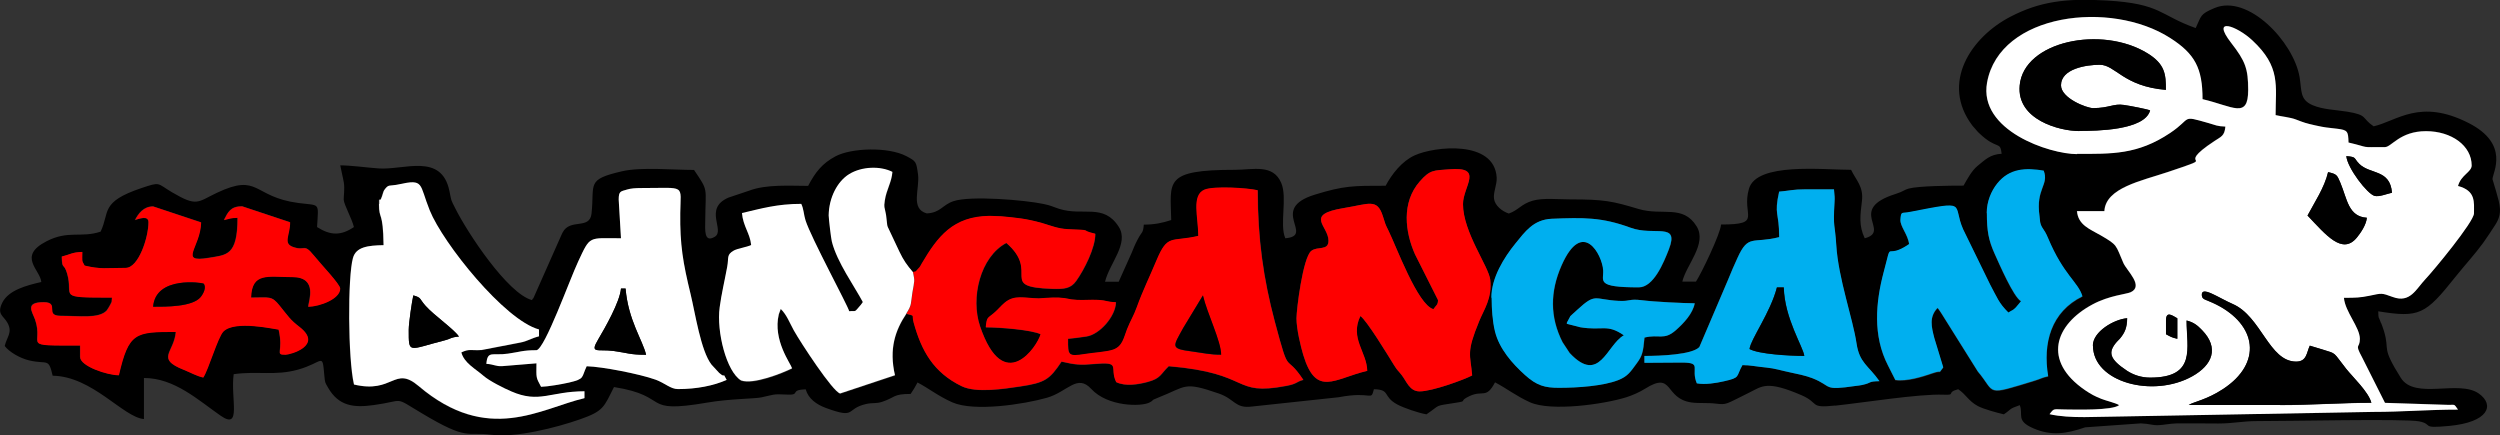 <?xml version="1.0" encoding="UTF-8"?>
<!DOCTYPE svg PUBLIC "-//W3C//DTD SVG 1.1//EN" "http://www.w3.org/Graphics/SVG/1.1/DTD/svg11.dtd">
<!-- Creator: CorelDRAW -->
<svg xmlns="http://www.w3.org/2000/svg" xml:space="preserve" width="30.231mm" height="5.26mm" version="1.1" style="shape-rendering:geometricPrecision; text-rendering:geometricPrecision; image-rendering:optimizeQuality; fill-rule:evenodd; clip-rule:evenodd"
viewBox="0 0 196.1 34.12"
 xmlns:xlink="http://www.w3.org/1999/xlink"
 xmlns:xodm="http://www.corel.com/coreldraw/odm/2003">
 <rect x="0" y="0" width="196.1" height="34.12" fill="#333333" stroke="none"/>
 <defs>
  <style type="text/css">
   <![CDATA[
    .fil3 {fill:#00AFEF}
    .fil0 {fill:black}
    .fil2 {fill:#FE0000}
    .fil1 {fill:white}
   ]]>
  </style>
 </defs>
 <g id="Camada_x0020_1">
  <g id="Figs_Frase_059">
   <path class="fil0" d="M117 23.35c0,-1.56 0.98,-3.14 1.9,-4.27 0.72,-0.88 1.39,-1.86 2.84,-1.92 2.46,-0.1 3.91,-0.13 6.17,0.7 1.87,0.69 3.85,-0.49 3.01,1.7 -0.41,1.05 -1.2,2.98 -2.36,2.98 -3.39,0 -2.74,-0.48 -2.79,-1.33 -0.07,-1.22 -1.62,-4.13 -3.27,-0.38 -0.9,2.05 -0.92,4.04 0.08,6.01l0.56 0.85c2.35,2.5 2.9,-0.64 4.25,-1.39 -1.34,-0.92 -1.67,-0.33 -3.42,-0.63l-1.05 -0.27c-0,-0.04 0.01,-0.09 0.01,-0.11l0.27 -0.5c0.07,-0.08 0.47,-0.43 0.57,-0.52 1.44,-1.32 1.28,-0.77 3.21,-0.67 0.98,0.05 0.76,-0.19 1.83,-0.05 0.98,0.12 3.21,0.23 4.14,0.24 -0.15,0.8 -0.85,1.56 -1.48,2.11 -0.94,0.83 -1.32,0.29 -2.46,0.58 -0.11,1.17 -0.17,1.43 -0.63,2.05 -0.48,0.65 -0.7,1 -1.44,1.29 -1.14,0.45 -3.11,0.6 -4.64,0.6 -1.11,0 -1.74,-0.17 -2.66,-1 -1,-0.9 -2.02,-2.05 -2.36,-3.43 -0.19,-0.78 -0.26,-1.77 -0.26,-2.64zm-74.56 6.99c-0.41,-0.77 -0.37,-0.65 -0.36,-1.84l-2.68 0.22c-0.54,0.03 -0.63,-0.14 -1.25,-0.18 0.09,-1.08 0.48,-0.62 1.7,-0.8 0.93,-0.14 1.14,-0.27 2.24,-0.27 0.67,-0.15 2.58,-5.49 3.26,-6.95 0.98,-2.08 0.79,-1.83 3.36,-1.83l-0.18 -3.04c0,-0.68 0.17,-0.64 0.65,-0.78 0.28,-0.08 0.64,-0.12 1.14,-0.12 3.54,0 3.07,-0.33 3.04,1.97 -0.03,2.47 0.21,3.88 0.81,6.35 0.35,1.43 0.8,4.46 1.64,5.53l0.6 0.65c0.62,0.54 0.16,-0.22 0.59,0.55 -1.03,0.45 -2.36,0.72 -3.82,0.72 -0.59,0 -1,-0.47 -1.76,-0.74 -1.25,-0.45 -4.19,-1.02 -5.4,-1.05 -0.43,0.9 -0.13,0.99 -1.39,1.28 -0.52,0.12 -1.65,0.32 -2.19,0.33zm-37.6 -10.21c0.67,-0.16 0.8,-0.34 1.61,-0.36 0,0.74 -0.07,0.64 0.18,1.07 1.31,0.3 1.66,0.18 3.22,0.18 1.01,0 1.79,-2.38 1.79,-3.58 0,-0.58 -0.77,-0.25 -1.07,-0.18 0.27,-0.52 0.68,-1.08 1.43,-1.08l3.76 1.25c-0.04,1.97 -1.83,3.19 0.61,2.78 1.4,-0.23 2.25,-0.15 2.25,-3.14 -0.55,0.01 -0.65,0.08 -1.07,0.18 0.32,-0.6 0.51,-1.08 1.43,-1.08l3.76 1.25c0,1.01 -0.56,1.64 0.21,1.93 1,0.37 0.84,-0.34 1.66,0.68 0.57,0.71 2.06,2.26 2.06,2.59 0,0.82 -1.6,1.41 -2.51,1.43 0.04,-0.47 0.78,-2.33 -1.25,-2.33 -1.91,0 -3.17,-0.4 -3.23,1.61 1.48,0 1.6,-0.16 2.24,0.63 0.7,0.87 0.8,1.09 1.56,1.67 1.89,1.46 -0.74,2.18 -1.1,2.18 -0.87,0 -0.12,-0.2 -0.54,-1.97 -0.29,-0.02 -3.43,-0.76 -4.33,0.15 -0.43,0.43 -1.17,3 -1.58,3.61 -0.56,-0.13 -0.92,-0.36 -1.54,-0.61 -2.21,-0.88 -0.75,-1.33 -0.61,-2.97 -3.2,0 -3.69,0.04 -4.47,3.4 -0.92,0 -3.04,-0.72 -3.04,-1.43l0 -0.9c-4.81,0 -2.81,0.05 -3.53,-2.03 -0.22,-0.62 -0.83,-1.37 0.67,-1.37 1.31,0 0.02,1.07 1.34,1.07 1.46,0 3,0.24 3.61,-0.42 0.05,-0.06 0.25,-0.39 0.27,-0.44 0.16,-0.38 0.1,-0.02 0.14,-0.57 -4.43,0 -2.99,-0.04 -3.51,-1.86 -0.28,-0.96 -0.4,-0.23 -0.43,-1.37zm134.71 -5.1c0.76,-0.06 1.06,-0.19 2.06,-0.18 0.75,0 1.49,0 2.24,0 0.05,0.71 0.07,0.51 0.04,1.06 -0.12,2.03 0.03,1.56 0.14,3.32 0.16,2.61 1.3,5.72 1.59,7.71 0.23,1.54 0.92,1.71 1.8,2.96 -0.97,0.02 -0.53,0.12 -1.37,0.3 -0.22,0.05 -0.26,0.04 -0.48,0.07 -2.69,0.4 -1.78,0.05 -3.43,-0.61 -0.48,-0.19 -1.29,-0.36 -1.69,-0.44 -0.73,-0.15 -1.25,-0.33 -1.92,-0.39 -0.75,-0.07 -1.24,-0.19 -1.86,-0.19 -0.54,0.93 -0.13,0.97 -1.46,1.27 -0.62,0.14 -1.47,0.29 -2.12,0.16 -0.5,-1.19 0.44,-1.62 -1.14,-1.63 -0.98,-0.01 -1.99,0.02 -2.97,0.02l0 -0.54c1.24,0 3.75,-0.1 4.31,-0.7l2.24 -5.25c0.27,-0.67 0.48,-1.15 0.76,-1.76 0.85,-1.87 1.19,-1.08 3.26,-1.61 0,-2.05 -0.42,-1.68 0,-3.58zm-93.72 16.21c-3.43,0.8 -7.58,3.67 -13.01,-0.95 -1.92,-1.63 -1.98,0.62 -5.07,-0.12 -0.47,-2.03 -0.49,-8.47 -0.08,-9.93 0.25,-0.86 1.16,-0.98 2.4,-1 -0.04,-2.77 -0.36,-1.93 -0.36,-3.22 0,-0.8 -0.01,0.1 0.22,-0.6 0.03,-0.1 0.11,-0.4 0.17,-0.48 0.37,-0.51 0.36,-0.28 1.14,-0.45 2.02,-0.45 1.59,-0.04 2.43,2.04 1.05,2.58 5.88,8.62 8.57,9.34l0 0.54c-0.59,0.14 -0.88,0.38 -1.48,0.49l-3.01 0.58c-0.83,0.06 -0.95,-0.13 -1.6,0.19 0.22,0.83 1.1,1.28 1.74,1.84 0.47,0.41 1.6,0.97 2.18,1.22 2.2,0.96 3.06,-0.01 5.74,-0.01l0 0.54zm110.01 -14.51c0,-0.9 0.37,-1.73 0.82,-2.3 0.97,-1.21 2.25,-1.24 3.65,-1.01 0.44,1.14 -0.64,1.39 -0.33,3.56l0.05 0.47c0.11,0.52 0.3,0.46 0.61,1.23 1.23,2.96 2.37,3.46 2.71,4.6 -2.45,1.2 -3.12,3.66 -2.69,6.27 -0.51,0.11 -0.56,0.18 -0.99,0.32 -4.08,1.25 -3.07,1.02 -4.53,-0.7l-2.9 -4.63c-0.02,-0.03 -0.05,-0.08 -0.07,-0.1 -0.13,-0.18 -0.09,-0.15 -0.19,-0.25 -0.68,0.71 -0.47,1.5 -0.25,2.36l0.7 2.3c-0.49,0.61 0.02,0.16 -0.84,0.46 -0.8,0.28 -2.03,0.66 -2.92,0.53l-0.58 -1.15c-1.2,-2.32 -0.97,-4.92 -0.33,-7.33 0.72,-2.73 0.02,-0.83 1.99,-2.18 -0.09,-0.76 -0.72,-1.4 -0.68,-1.92 0.05,-0.7 0.08,-0.47 0.74,-0.6 4.68,-0.91 3.29,-0.66 4.18,1.36l2.11 4.32c0.57,1.05 0.68,1.46 1.44,2.21 0.39,-0.26 0.24,-0.08 0.58,-0.4l0.41 -0.49c-0.6,-0.33 -1.72,-2.94 -2.06,-3.7 -0.49,-1.09 -0.62,-1.8 -0.62,-3.2zm-44.85 3.23c-0.78,-1.74 -1.08,-4.07 0.37,-5.73 0.82,-0.94 1.11,-0.85 2.29,-0.95 2.79,-0.24 1.1,1.32 1.1,2.73 0,2.2 2.03,4.89 2.14,5.94 0.16,1.44 -0.51,2.36 -0.86,3.22 -1.05,2.54 -0.7,2.59 -0.56,4.28 -0.67,0.36 -3.15,1.25 -4.12,1.25 -0.79,0 -1.02,-0.78 -1.41,-1.28 -0.31,-0.4 -0.31,-0.31 -0.62,-0.81 -0.47,-0.76 -2.12,-3.48 -2.62,-3.82 -0.85,1.76 0.5,2.81 0.54,4.3 -2.6,0.6 -4,2.1 -5.02,-1.25 -0.2,-0.67 -0.53,-2.03 -0.53,-2.87 0,-0.69 0.5,-4.77 1.16,-5.29 0.49,-0.39 1.35,0.01 1.35,-0.8 0,-1.17 -1.93,-2.05 1.2,-2.56 1.98,-0.32 2.61,-0.78 3.06,0.62 0.21,0.64 0.15,0.58 0.45,1.16 0.58,1.15 2.29,5.81 3.52,6.15 0.22,-0.32 0.36,-0.32 0.36,-0.72l-1.8 -3.58zm-39.38 1.4c0.44,-0.12 0.13,0.03 0.42,-0.26 0.18,-0.18 0.18,-0.24 0.29,-0.42 1.24,-2.1 2.43,-3.7 5.32,-3.73l0.9 0.03c1.18,0.11 1.99,0.18 3.21,0.53 0.71,0.2 1.28,0.45 2.03,0.48 2.16,0.09 0.78,0.04 2.15,0.36 0,1.11 -0.86,2.8 -1.5,3.7 -0.43,0.6 -0.92,0.65 -1.9,0.62 -4.29,-0.15 -0.88,-1.25 -3.58,-3.6 -2.06,1.09 -2.82,4.32 -2.06,6.54 1.87,5.49 4.49,1.57 4.75,0.62 -0.71,-0.34 -3.17,-0.54 -4.3,-0.54 0.07,-0.85 0.14,-0.69 0.66,-1.14 0.34,-0.3 0.51,-0.54 0.82,-0.79 0.78,-0.65 1.51,-0.36 2.67,-0.34 0.22,0 1.01,-0.09 1.58,-0.06 0.78,0.04 0.66,0.14 1.44,0.18 0.52,0.03 1.09,-0.03 1.61,-0 0.8,0.04 0.65,0.16 1.43,0.18 -0.03,1.12 -1.29,2.54 -2.33,2.69 -0.55,0.08 -0.98,0.14 -1.43,0.18 0,1.3 -0.04,1.41 1.35,1.19 0.66,-0.11 1.67,-0.15 2.19,-0.34 0.73,-0.26 0.81,-0.9 1.09,-1.6 0.27,-0.7 0.52,-1.04 0.77,-1.74 0.46,-1.28 0.99,-2.36 1.54,-3.66 0.88,-2.11 1.14,-1.42 3.28,-1.92 0,-1.46 -0.56,-3.19 0.49,-3.63 0.73,-0.31 3.37,-0.14 4.17,0.05 0,3.82 0.45,6.95 1.34,10.3 1.21,4.54 0.73,2.31 2.24,4.57 -0.62,0.17 -0.45,0.3 -1.32,0.47 -4.34,0.83 -2.65,-0.99 -9.24,-1.54 -0.65,0.61 -0.61,0.95 -1.64,1.23 -0.76,0.21 -1.76,0.37 -2.48,0.02 -0.57,-1.18 0.47,-1.62 -1.78,-1.42 -1,0.09 -1.43,0.07 -2.51,-0.19 -0.93,1.38 -1.28,1.66 -3.25,1.95 -1.22,0.18 -3.43,0.53 -4.58,-0.02 -2.23,-1.08 -3.16,-2.78 -3.77,-5 -0.18,-0.65 0.17,-0.48 -0.57,-0.68 -0.88,1.31 -1.38,2.76 -0.9,4.84l-4.3 1.43c-0.57,-0.12 -3.11,-4.02 -3.64,-4.96 -0.33,-0.6 -0.56,-1.23 -1.02,-1.67l-0.15 0.41c-0.49,2.04 0.94,3.88 1.04,4.25 -0.78,0.39 -3.05,1.3 -4,0.95 -1.14,-0.69 -1.94,-3.81 -1.68,-5.74 0.14,-1.06 0.39,-2.09 0.59,-3.17 0.13,-0.74 -0.08,-0.93 0.52,-1.28 0.28,-0.16 1.01,-0.27 1.36,-0.43 -0.08,-0.91 -0.63,-1.45 -0.72,-2.51 1.58,-0.37 2.79,-0.72 4.65,-0.72 0.2,0.42 0.2,0.84 0.33,1.28 0.43,1.37 3.32,6.69 3.43,7.14 0.61,-0.05 0.34,0.15 0.92,-0.51l0.15 -0.21c-0.67,-1.26 -2.02,-3.12 -2.43,-4.74 -0.06,-0.26 -0.25,-1.86 -0.25,-2.06 0.02,-1.39 0.68,-2.66 1.6,-3.23 0.98,-0.61 2.46,-0.66 3.4,-0.18 -0.07,0.85 -0.47,1.37 -0.6,2.26 -0.08,0.59 -0.03,0.37 0.1,1.11l0.09 0.78c0.01,0.03 0.02,0.08 0.02,0.1 0.01,0.02 0.03,0.07 0.04,0.1l0.9 1.91c0.32,0.67 0.58,1.03 1.06,1.6zm91.3 -9.28c-2.17,0 -7.74,-1.86 -7.06,-5.62 1,-5.45 9.71,-6.47 14.36,-3.49 1.96,1.25 2.54,2.39 2.54,4.8 2.4,0.56 3.58,1.58 3.58,-0.72 0,-1.67 -0.22,-2.26 -1.33,-3.69 -1.63,-2.1 0.45,-1.33 1.65,-0.21 2.25,2.09 1.83,3.54 1.83,5.87 0.49,0.11 1.15,0.16 1.61,0.35 0.62,0.24 0.76,0.3 1.52,0.46 0.81,0.18 0.88,0.16 1.7,0.26 0.82,0.1 0.87,0.19 0.89,1.08 1.84,0.43 0.76,0.36 2.86,0.36 0.51,0 1.17,-1.25 3.22,-1.25 2.01,0 3.58,1.14 3.58,2.69 0,0.52 -0.84,0.75 -1.07,1.61 1.41,0.38 1.25,1.26 1.25,2.15 0,0.66 -3.2,4.52 -3.8,5.15 -0.75,0.78 -1.21,1.91 -2.56,1.41 -0.93,-0.34 -0.85,-0.3 -1.84,-0.1 -0.74,0.15 -1.04,0.16 -2,0.16 0.09,1.11 1.25,2.31 1.25,3.22 0,0.8 -0.44,0.31 0.17,1.44l1.8 3.58 4.67 0.15c0.93,0.06 0.67,-0.15 1.06,0.38 -2.32,0 -4.35,0.18 -6.62,0.18l-19.87 0.36c-1.71,0 -3.94,0.2 -5.55,-0.18 0.38,-0.52 0.31,-0.37 1.24,-0.37 0.86,0 3.68,0.08 4.22,-0.34 -0.26,-0.17 -1.07,-0.37 -1.39,-0.49 -0.53,-0.22 -0.83,-0.37 -1.28,-0.68 -3.38,-2.31 -2.36,-5.15 0.58,-6.73 1.32,-0.71 2.66,-0.8 3,-0.96 1.04,-0.49 -0.31,-1.68 -0.58,-2.29 -0.62,-1.42 -0.43,-1.38 -1.78,-2.17 -0.83,-0.48 -1.77,-0.8 -1.86,-1.9l2.15 0c0.1,-1.83 2.91,-2.37 4.99,-3.07 4.39,-1.47 0.21,-0.17 3.65,-2.43 0.5,-0.33 0.79,-0.38 0.85,-1.13 -0.64,-0.01 -0.78,-0.12 -1.34,-0.28 -2.19,-0.62 -1.24,-0.39 -2.99,0.78 -2.57,1.73 -4.59,1.64 -7.31,1.64zm-18.96 19.74c2.11,-0.22 6.6,-0.94 8.5,-0.86 1.05,0.04 0.14,-0.16 1.15,-0.43 0.62,0.41 0.8,0.92 1.54,1.32 0.45,0.24 1.52,0.53 2.04,0.65 0.62,-0.41 0.35,-0.41 1.25,-0.72 0.3,0.74 -0.33,1.21 1.05,1.81 1.43,0.63 2.62,0.43 4.08,-0.07l4.36 -0.31c0.75,0.03 0.86,0.16 1.41,0.14 0.36,-0.01 0.88,-0.13 1.45,-0.14 1.07,-0.01 2.16,0.01 3.23,0.01 1.15,0 1.89,-0.19 3.04,-0.19 2.19,0.01 11.57,-0.2 12.7,0.02 1.19,0.24 0.02,0.58 2.36,0.36 3.09,-0.29 3.6,-1.64 2.33,-2.54 -1.57,-1.11 -5.02,0.52 -6.12,-1.23 -1.58,-2.52 -0.84,-2.05 -1.32,-3.67 -0.01,-0.03 -0.12,-0.35 -0.14,-0.41 -0.18,-0.49 -0.04,-0.04 -0.16,-0.39 -0.13,-0.39 -0.13,-0.08 -0.15,-0.75 3.23,0.52 3.69,0.27 6.06,-2.71 0.71,-0.89 1.54,-1.79 2.17,-2.66 0.32,-0.44 0.61,-0.9 0.94,-1.4 0.61,-0.93 0.37,-1.6 0.07,-2.66l-0.28 -0.94c0.02,-0.52 1.39,-2.75 -1.89,-4.41 -3.81,-1.93 -5.58,-0.16 -7.43,0.27 -0.97,-0.65 -0.42,-0.88 -2.07,-1.15 -0.94,-0.15 -1.89,-0.16 -2.72,-0.51 -1.02,-0.44 -0.84,-1.13 -1.02,-2.2 -0.47,-2.77 -4.04,-6.53 -6.67,-5.42 -1.17,0.49 -1.02,0.61 -1.48,1.57 -2.84,-1 -2.68,-1.91 -6.98,-2.16 -3.21,-0.19 -5.24,0.08 -7.53,1.26 -3.11,1.6 -5.53,5.22 -3,8.56l0.42 0.48c0.03,0.03 0.06,0.06 0.09,0.09 1.45,1.39 1.66,0.57 1.78,1.63 -0.92,0.05 -1.3,0.48 -1.9,0.96 -0.45,0.37 -0.8,1.03 -1.09,1.54 -1.07,0 -3.51,0.02 -4.3,0.23 -0.34,0.09 -0.42,0.23 -1.02,0.42 -3.89,1.22 -0.32,2.92 -2.43,3.48 -0.48,-1 -0.35,-1.82 -0.22,-2.92 0.14,-1.15 -0.47,-1.64 -0.85,-2.45 -2.23,0 -7.4,-0.6 -8.01,1.48 -0.62,2.11 1.15,2.81 -2.19,2.81 -0.04,0.71 -1.55,3.85 -1.97,4.48l-1.07 0c0.3,-1.3 1.97,-2.98 1.12,-4.34 -1.07,-1.73 -2.69,-0.8 -4.56,-1.36 -2.06,-0.62 -2.69,-0.75 -5.34,-0.75 -0.93,0 -2.15,-0.13 -2.95,0.1 -0.91,0.26 -1.11,0.74 -1.88,1.01 -0.52,-0.17 -1.09,-0.62 -1.16,-1.16 -0.07,-0.5 0.24,-1.1 0.21,-1.66 -0.17,-2.98 -4.9,-2.45 -6.44,-1.74 -0.99,0.45 -1.78,1.46 -2.27,2.38 -2.54,0 -3.26,-0.01 -5.56,0.7 -3.66,1.13 0.05,3.22 -2.31,3.42 -0.47,-1.07 0.18,-3.18 -0.32,-4.34 -0.64,-1.51 -2.21,-1.03 -3.62,-1.03 -5.65,-0 -5.06,0.92 -5.01,3.94 -0.68,0.23 -1.34,0.36 -2.15,0.36 -0.06,0.71 -0.14,0.51 -0.47,1.14 -0.26,0.49 -0.29,0.62 -0.5,1.11l-1 2.23 -1.07 0c0.34,-1.44 1.9,-3 1.08,-4.3 -1.19,-1.88 -2.82,-0.82 -4.68,-1.42 -0.53,-0.17 -0.6,-0.25 -1.22,-0.38 -1.46,-0.31 -5.74,-0.67 -7.07,-0.22 -0.89,0.3 -1,0.9 -2.09,0.96 -1.32,-0.36 -0.54,-1.92 -0.69,-3.06 -0.14,-1.01 -0.14,-1.02 -0.91,-1.43 -1.43,-0.75 -4.32,-0.65 -5.56,0.01 -1.05,0.56 -1.58,1.24 -2.15,2.32 -1.44,0 -3.27,-0.14 -4.64,0.38l-1.61 0.54c-1.98,0.86 -0.24,2.57 -1.07,3.07 -0.86,0.52 -0.76,-0.55 -0.75,-1.29 0.02,-2.67 0.28,-2.23 -0.88,-3.95 -1.66,0 -4.13,-0.24 -5.63,0.1 -2.86,0.66 -2.16,0.96 -2.41,3.32 -0.14,1.3 -1.69,0.35 -2.27,1.49 -0.02,0.04 -0.04,0.09 -0.06,0.12l-2.2 4.96c-0.01,0.02 -0.06,0.13 -0.07,0.11 -0.01,-0.03 -0.04,0.07 -0.07,0.11 -1.91,-0.51 -5.06,-5.27 -6.03,-7.22 -0.36,-0.72 -0.27,-0.48 -0.45,-1.35 -0.63,-3.01 -3.57,-1.61 -5.57,-1.76 -0.95,-0.07 -2.17,-0.24 -2.99,-0.24 0.07,0.41 0.21,0.93 0.28,1.35 0.08,0.51 -0.02,1.1 -0.01,1.34 0.03,0.43 0.64,1.47 0.8,2.15 -1.02,0.69 -1.84,0.67 -2.89,0 0.11,-1.99 0.28,-1.66 -1.48,-1.89 -3.59,-0.48 -3.04,-2.37 -6.37,-0.8 -1.56,0.74 -1.55,1.12 -3.53,-0.04 -1.2,-0.71 -0.87,-0.84 -2.39,-0.33 -3.28,1.1 -2.47,1.89 -3.21,3.42 -1.52,0.51 -2.55,-0.13 -4.25,0.76 -2.29,1.18 -0.48,2.23 -0.4,3.19 -1.18,0.27 -2.57,0.64 -3.06,1.62 -0.46,0.93 0.11,1.03 0.41,1.59 0.41,0.76 -0.05,1.08 -0.22,1.81 0.34,0.46 1.19,0.96 1.92,1.13 1.44,0.34 1.51,-0.24 1.84,1.2 3.13,0.05 5.54,3.27 7.16,3.4l0 -3.22c2.4,0 4.26,1.74 6.02,2.96 1.67,1.16 0.76,-1.35 1.02,-3.26 1.89,-0.26 3.24,0.14 5.02,-0.35 2.03,-0.56 1.92,-1.42 2.09,0.45 0.06,0.61 0.04,0.51 0.3,0.97 0.83,1.43 1.99,1.58 3.6,1.35 2.47,-0.34 1.48,-0.71 3.72,0.63 3.71,2.23 3.51,1.43 5.47,1.7 1.91,0.26 5.12,-0.56 6.97,-1.21 1.86,-0.65 1.86,-0.95 2.66,-2.53 4.54,0.72 2,2.13 7.31,1.22 1.72,-0.3 3.74,-0.3 4.25,-0.41 1,-0.21 0.85,-0.28 2.02,-0.22 1.11,0.06 0.14,-0.37 1.46,-0.41 0.2,0.73 0.85,1.19 1.58,1.46 2.44,0.89 1.49,0.08 3.15,-0.31 0.53,-0.12 0.77,-0.01 1.26,-0.17 1.06,-0.35 0.83,-0.62 2.24,-0.62 0.24,-0.36 0.33,-0.5 0.54,-0.9 0.96,0.51 1.59,1.05 2.73,1.56 1.7,0.75 5.59,0.16 7.42,-0.36 1.63,-0.47 2.37,-1.9 3.48,-0.69 1.29,1.4 3.93,1.4 4.57,1.06 0.47,-0.25 -0.05,-0.09 0.7,-0.39 2.24,-0.88 1.93,-1.28 4.74,-0.31 1.25,0.43 1.27,1.19 2.58,1.02l6.81 -0.73c2.67,-0.51 2.51,0.37 2.77,-0.63 1.33,0.03 0.65,0.56 1.84,1.2 0.48,0.26 1.64,0.66 2.28,0.77 1.2,-0.81 0.51,-0.62 2.32,-0.91 1.01,-0.16 0.11,-0.08 1.08,-0.53 1.03,-0.48 1.28,0.26 1.98,-1.07 0.95,0.5 1.65,1.07 2.73,1.56 1.65,0.75 5.82,0.16 7.57,-0.39 0.5,-0.16 1.04,-0.4 1.47,-0.67 2.26,-1.42 1.47,0.77 3.64,1.08 0.6,0.08 1.26,0.01 1.91,0.09 0.88,0.1 0.72,0.07 2.63,-0.87 1,-0.49 1.35,-0.97 4.09,0.21 1.45,0.63 0.56,1.03 2.64,0.81z"/>
   <path class="fil1" d="M169.9 25.14c0,-0.8 0.52,-0.38 0.89,-0.18l0 1.61c-0.47,-0.11 -0.53,-0.16 -0.89,-0.36l0 -0.36 0 -0.72zm-5.73 1.97c0,-1.1 1.66,-2.06 2.69,-2.15 -0.01,0.77 -0.2,1.15 -0.56,1.59l-0.26 0.27c-0.71,0.82 -0.57,1.35 0.82,2.27 0.46,0.3 1.08,0.53 1.8,0.53 3.66,0 2.86,-2.31 2.86,-4.48 0.57,0.15 0.85,0.38 1.21,0.75 1.37,1.41 0.81,2.75 -0.77,3.63 -3.09,1.72 -7.78,0.46 -7.78,-2.41zm14.68 4.66c-2.39,0 -4.77,0 -7.16,0 0.4,-0.26 1.38,-0.39 2.69,-1.25 3.1,-2.04 2.64,-5.03 -0.54,-6.63 -0.83,-0.42 -1.1,-0.35 -1.13,-0.72 -0.06,-0.78 1.28,0.19 2.42,0.68 2.24,0.97 2.85,4.52 4.98,4.52 0.84,0 0.81,-0.7 1.07,-1.25l0.96 0.29c1.2,0.38 0.81,0.16 1.89,1.52 0.52,0.65 1.77,1.82 1.98,2.67 -2.33,0 -4.71,0.18 -7.16,0.18zm2.15 -14.87c0.54,-1.01 1.33,-2.19 1.61,-3.4 0.67,0.16 0.7,0.2 0.96,0.83 0.54,1.29 0.63,2.66 2.08,2.75 -0.05,0.55 -0.46,1.17 -0.78,1.55 -1.14,1.4 -2.41,-0.19 -3.88,-1.73zm4.05 -4.05c0.85,0.85 2.42,0.42 2.57,2.26 -0.42,0.1 -1.01,0.34 -1.36,0.25 -0.57,-0.14 -2.14,-2.19 -2.22,-3.12 0.84,0.07 0.55,0.15 1.01,0.6zm-21.95 -2.57c-1.55,0 -4.92,-0.89 -4.67,-3.58 0.32,-3.48 6.45,-4.74 10.04,-2.51 1.36,0.85 1.43,1.64 1.43,2.86 -3.35,-0.28 -3.96,-1.97 -5.19,-1.97 -1.04,0 -3.04,0.31 -3.04,1.61 0,1.02 2.02,1.79 2.51,1.79 1.26,0 1.61,-0.37 2.41,-0.25 0.44,0.06 1.85,0.33 2.07,0.43 -0.42,1.57 -4.23,1.61 -5.55,1.61zm-0.18 1.79c2.72,0 4.74,0.08 7.31,-1.64 1.75,-1.17 0.8,-1.4 2.99,-0.78 0.56,0.16 0.69,0.26 1.34,0.28 -0.06,0.75 -0.35,0.79 -0.85,1.13 -3.44,2.27 0.74,0.97 -3.65,2.43 -2.08,0.7 -4.89,1.24 -4.99,3.07l-2.15 0c0.09,1.1 1.03,1.42 1.86,1.9 1.35,0.78 1.16,0.74 1.78,2.17 0.27,0.61 1.62,1.8 0.58,2.29 -0.34,0.16 -1.68,0.25 -3,0.96 -2.95,1.58 -3.96,4.42 -0.58,6.73 0.46,0.31 0.75,0.47 1.28,0.68 0.31,0.13 1.13,0.32 1.39,0.49 -0.54,0.43 -3.37,0.35 -4.22,0.34 -0.93,-0 -0.86,-0.14 -1.24,0.37 1.61,0.37 3.84,0.18 5.55,0.18l19.87 -0.36c2.27,0 4.3,-0.18 6.62,-0.18 -0.39,-0.53 -0.13,-0.33 -1.06,-0.38l-4.67 -0.15 -1.8 -3.58c-0.61,-1.13 -0.17,-0.64 -0.17,-1.44 0,-0.91 -1.16,-2.12 -1.25,-3.22 0.95,0 1.26,-0.01 2,-0.16 0.99,-0.2 0.91,-0.24 1.84,0.1 1.36,0.5 1.82,-0.63 2.56,-1.41 0.6,-0.63 3.8,-4.49 3.8,-5.15 0,-0.89 0.16,-1.77 -1.25,-2.15 0.23,-0.87 1.07,-1.09 1.07,-1.61 0,-1.55 -1.58,-2.69 -3.58,-2.69 -2.05,0 -2.71,1.25 -3.22,1.25 -2.11,0 -1.03,0.07 -2.86,-0.36 -0.02,-0.88 -0.07,-0.98 -0.89,-1.08 -0.82,-0.1 -0.89,-0.08 -1.7,-0.26 -0.76,-0.17 -0.9,-0.22 -1.52,-0.46 -0.46,-0.18 -1.12,-0.23 -1.61,-0.35 0,-2.33 0.42,-3.78 -1.83,-5.87 -1.2,-1.12 -3.28,-1.89 -1.65,0.21 1.11,1.43 1.33,2.02 1.33,3.69 0,2.3 -1.18,1.28 -3.58,0.72 0,-2.41 -0.58,-3.55 -2.54,-4.8 -4.65,-2.99 -13.37,-1.96 -14.36,3.49 -0.69,3.76 4.89,5.62 7.06,5.62z"/>
   <path class="fil2" d="M95.79 27.83c-0.87,0 -1.37,-0.13 -2.26,-0.25 -1.77,-0.23 -1.54,-0.35 -0.73,-1.84l1.55 -2.56c0.33,1.41 1.43,3.6 1.43,4.66zm-24.17 -6.48c0.16,0.74 0.11,0.64 -0.04,1.59 -0.14,0.86 -0.03,0.98 -0.49,1.67 0.74,0.2 0.39,0.03 0.57,0.68 0.61,2.22 1.55,3.92 3.77,5 1.15,0.56 3.36,0.2 4.58,0.02 1.97,-0.29 2.32,-0.56 3.25,-1.95 1.09,0.25 1.51,0.28 2.51,0.19 2.25,-0.2 1.21,0.24 1.78,1.42 0.72,0.35 1.73,0.18 2.48,-0.02 1.03,-0.28 0.99,-0.61 1.64,-1.23 6.59,0.55 4.89,2.37 9.24,1.54 0.88,-0.17 0.7,-0.3 1.32,-0.47 -1.5,-2.26 -1.03,-0.03 -2.24,-4.57 -0.89,-3.35 -1.34,-6.48 -1.34,-10.3 -0.79,-0.19 -3.44,-0.35 -4.17,-0.05 -1.05,0.44 -0.49,2.17 -0.49,3.63 -2.14,0.5 -2.39,-0.19 -3.28,1.92 -0.54,1.3 -1.08,2.38 -1.54,3.66 -0.25,0.7 -0.49,1.04 -0.77,1.74 -0.27,0.7 -0.35,1.34 -1.09,1.6 -0.52,0.18 -1.53,0.23 -2.19,0.34 -1.38,0.22 -1.35,0.11 -1.35,-1.19 0.45,-0.04 0.88,-0.1 1.43,-0.18 1.03,-0.14 2.3,-1.57 2.33,-2.69 -0.78,-0.02 -0.63,-0.14 -1.43,-0.18 -0.52,-0.03 -1.09,0.03 -1.61,0 -0.78,-0.04 -0.66,-0.14 -1.44,-0.18 -0.57,-0.03 -1.36,0.06 -1.58,0.06 -1.17,-0.02 -1.9,-0.31 -2.67,0.34 -0.3,0.25 -0.48,0.5 -0.82,0.79 -0.51,0.45 -0.58,0.28 -0.66,1.14 1.12,0 3.59,0.2 4.3,0.54 -0.25,0.95 -2.88,4.87 -4.75,-0.62 -0.76,-2.22 0.01,-5.45 2.06,-6.54 2.7,2.34 -0.71,3.45 3.58,3.6 0.99,0.03 1.47,-0.02 1.9,-0.62 0.64,-0.9 1.5,-2.59 1.5,-3.7 -1.37,-0.32 0.01,-0.27 -2.15,-0.36 -0.75,-0.03 -1.32,-0.27 -2.03,-0.48 -1.22,-0.35 -2.03,-0.42 -3.21,-0.53l-0.9 -0.03c-2.88,0.03 -4.08,1.63 -5.32,3.73 -0.11,0.18 -0.11,0.25 -0.29,0.42 -0.3,0.29 0.01,0.14 -0.42,0.26z"/>
   <path class="fil2" d="M112.8 23.53c0,0.4 -0.14,0.39 -0.36,0.72 -1.24,-0.33 -2.94,-4.99 -3.52,-6.15 -0.29,-0.58 -0.24,-0.52 -0.45,-1.16 -0.45,-1.4 -1.09,-0.94 -3.06,-0.62 -3.13,0.51 -1.2,1.39 -1.2,2.56 0,0.82 -0.85,0.41 -1.35,0.8 -0.66,0.52 -1.16,4.6 -1.16,5.29 0,0.84 0.33,2.2 0.53,2.87 1.02,3.35 2.42,1.86 5.02,1.25 -0.03,-1.49 -1.38,-2.54 -0.54,-4.3 0.5,0.34 2.15,3.06 2.62,3.82 0.31,0.5 0.31,0.41 0.62,0.81 0.39,0.5 0.62,1.28 1.41,1.28 0.97,0 3.44,-0.9 4.12,-1.25 -0.14,-1.69 -0.49,-1.73 0.56,-4.28 0.35,-0.86 1.02,-1.78 0.86,-3.22 -0.12,-1.05 -2.14,-3.74 -2.14,-5.94 0,-1.41 1.69,-2.97 -1.1,-2.73 -1.18,0.1 -1.47,0.01 -2.29,0.95 -1.46,1.66 -1.15,3.98 -0.37,5.73l1.8 3.58z"/>
   <path class="fil1" d="M71.08 24.6c0.46,-0.69 0.35,-0.8 0.49,-1.67 0.16,-0.94 0.2,-0.85 0.04,-1.59 -0.48,-0.56 -0.74,-0.93 -1.06,-1.6l-0.9 -1.91c-0.01,-0.02 -0.03,-0.07 -0.04,-0.1 -0.01,-0.02 -0.02,-0.08 -0.02,-0.1l-0.09 -0.78c-0.13,-0.73 -0.18,-0.52 -0.1,-1.11 0.13,-0.89 0.53,-1.41 0.6,-2.26 -0.95,-0.48 -2.42,-0.43 -3.4,0.18 -0.92,0.57 -1.58,1.84 -1.6,3.23 -0,0.2 0.18,1.8 0.25,2.06 0.41,1.62 1.76,3.48 2.43,4.74l-0.15 0.21c-0.58,0.66 -0.31,0.46 -0.92,0.51 -0.11,-0.45 -3,-5.77 -3.43,-7.14 -0.14,-0.44 -0.13,-0.86 -0.33,-1.28 -1.87,0 -3.08,0.35 -4.65,0.72 0.09,1.05 0.64,1.6 0.72,2.51 -0.34,0.16 -1.07,0.27 -1.36,0.43 -0.59,0.34 -0.38,0.53 -0.52,1.28 -0.2,1.09 -0.45,2.12 -0.59,3.17 -0.26,1.93 0.54,5.06 1.68,5.74 0.95,0.34 3.21,-0.56 4,-0.95 -0.1,-0.37 -1.53,-2.21 -1.04,-4.25l0.15 -0.41c0.46,0.44 0.69,1.07 1.02,1.67 0.52,0.94 3.07,4.84 3.64,4.96l4.3 -1.43c-0.48,-2.07 0.02,-3.53 0.9,-4.84z"/>
   <path class="fil3" d="M155.85 16.72c0,1.39 0.13,2.11 0.62,3.2 0.35,0.76 1.47,3.37 2.06,3.7l-0.41 0.49c-0.34,0.32 -0.19,0.14 -0.58,0.4 -0.76,-0.75 -0.87,-1.15 -1.44,-2.21l-2.11 -4.32c-0.89,-2.02 0.5,-2.27 -4.18,-1.36 -0.66,0.13 -0.69,-0.09 -0.74,0.6 -0.04,0.52 0.59,1.16 0.68,1.92 -1.97,1.35 -1.27,-0.55 -1.99,2.18 -0.64,2.42 -0.86,5.01 0.33,7.33l0.58 1.15c0.89,0.13 2.11,-0.25 2.92,-0.53 0.87,-0.3 0.36,0.15 0.84,-0.46l-0.7 -2.3c-0.22,-0.86 -0.43,-1.65 0.25,-2.36 0.1,0.1 0.07,0.08 0.19,0.25 0.02,0.02 0.05,0.07 0.07,0.1l2.9 4.63c1.46,1.72 0.46,1.95 4.53,0.7 0.43,-0.13 0.48,-0.21 0.99,-0.32 -0.44,-2.61 0.23,-5.07 2.69,-6.27 -0.34,-1.14 -1.47,-1.64 -2.71,-4.6 -0.32,-0.76 -0.5,-0.71 -0.61,-1.23l-0.05 -0.47c-0.31,-2.17 0.76,-2.42 0.33,-3.56 -1.4,-0.23 -2.68,-0.2 -3.65,1.01 -0.46,0.57 -0.82,1.41 -0.82,2.3z"/>
   <path class="fil2" d="M12.01 24.06c0.2,-2.46 3.9,-1.86 3.95,-1.82 0.25,0.25 0.01,0.78 -0.22,1.06 -0.64,0.78 -2.73,0.76 -3.73,0.76zm-1.43 -6.81c0.31,-0.07 1.07,-0.4 1.07,0.18 0,1.2 -0.78,3.58 -1.79,3.58 -1.56,0 -1.92,0.13 -3.22,-0.18 -0.25,-0.44 -0.18,-0.33 -0.18,-1.07 -0.81,0.02 -0.95,0.2 -1.61,0.36 0.03,1.14 0.15,0.41 0.43,1.37 0.52,1.82 -0.92,1.86 3.51,1.86 -0.05,0.55 0.02,0.2 -0.14,0.57 -0.02,0.05 -0.22,0.38 -0.27,0.44 -0.61,0.66 -2.15,0.42 -3.61,0.42 -1.32,0 -0.03,-1.07 -1.34,-1.07 -1.5,0 -0.89,0.75 -0.67,1.37 0.72,2.09 -1.28,2.03 3.53,2.03l0 0.9c0,0.72 2.12,1.43 3.04,1.43 0.78,-3.37 1.28,-3.4 4.47,-3.4 -0.14,1.64 -1.6,2.09 0.61,2.97 0.62,0.25 0.98,0.48 1.54,0.61 0.41,-0.61 1.15,-3.18 1.58,-3.61 0.9,-0.91 4.03,-0.17 4.33,-0.15 0.41,1.77 -0.34,1.97 0.54,1.97 0.36,0 2.99,-0.72 1.1,-2.18 -0.75,-0.58 -0.85,-0.8 -1.56,-1.67 -0.64,-0.79 -0.76,-0.63 -2.24,-0.63 0.06,-2.01 1.32,-1.61 3.23,-1.61 2.03,0 1.29,1.86 1.25,2.33 0.91,-0.02 2.51,-0.61 2.51,-1.43 0,-0.34 -1.49,-1.88 -2.06,-2.59 -0.82,-1.01 -0.66,-0.31 -1.66,-0.68 -0.78,-0.29 -0.21,-0.91 -0.21,-1.93l-3.76 -1.25c-0.93,0 -1.12,0.47 -1.43,1.08 0.42,-0.1 0.53,-0.17 1.07,-0.18 0,2.99 -0.86,2.9 -2.25,3.14 -2.44,0.41 -0.65,-0.81 -0.61,-2.78l-3.76 -1.25c-0.76,0 -1.16,0.56 -1.43,1.08z"/>
   <path class="fil1" d="M32.06 25.86c0,-0.52 0.26,-2.26 0.36,-2.69 0.66,0.18 0.45,0.25 0.97,0.83 0.68,0.75 2.23,1.82 2.61,2.4 -0.68,0.06 -0.61,0.17 -1.13,0.3 -2.86,0.72 -2.81,1.11 -2.81,-0.84zm-2.33 -9.85c0,1.3 0.32,0.46 0.36,3.22 -1.24,0.02 -2.16,0.14 -2.4,1 -0.42,1.46 -0.4,7.9 0.08,9.93 3.09,0.74 3.15,-1.51 5.07,0.12 5.44,4.62 9.58,1.75 13.01,0.95l0 -0.54c-2.67,0 -3.54,0.97 -5.74,0.01 -0.59,-0.25 -1.72,-0.82 -2.18,-1.22 -0.64,-0.56 -1.52,-1 -1.74,-1.84 0.65,-0.31 0.77,-0.13 1.6,-0.19l3.01 -0.58c0.6,-0.11 0.89,-0.35 1.48,-0.49l0 -0.54c-2.69,-0.72 -7.53,-6.76 -8.57,-9.34 -0.84,-2.08 -0.41,-2.49 -2.43,-2.04 -0.78,0.17 -0.77,-0.06 -1.14,0.45 -0.06,0.08 -0.13,0.38 -0.17,0.48 -0.23,0.7 -0.22,-0.2 -0.22,0.6z"/>
   <path class="fil1" d="M50.68 27.83c-1.28,0 -1.46,-0.15 -2.56,-0.3 -1.26,-0.17 -1.89,0.25 -1.19,-0.92 0.53,-0.89 1.7,-2.92 1.78,-3.98l0.36 0c0.21,2.5 1.35,4.06 1.61,5.2zm-2.15 -12.18l0.18 3.04c-2.57,0 -2.39,-0.25 -3.36,1.83 -0.68,1.45 -2.59,6.8 -3.26,6.95 -1.1,0 -1.31,0.14 -2.24,0.27 -1.22,0.18 -1.61,-0.28 -1.7,0.8 0.62,0.04 0.72,0.21 1.25,0.18l2.68 -0.22c-0.01,1.19 -0.05,1.07 0.36,1.84 0.53,-0.01 1.66,-0.21 2.19,-0.33 1.27,-0.3 0.96,-0.39 1.39,-1.28 1.21,0.03 4.14,0.6 5.4,1.05 0.76,0.28 1.18,0.74 1.76,0.74 1.46,0 2.79,-0.26 3.82,-0.72 -0.42,-0.77 0.03,-0.01 -0.59,-0.55l-0.6 -0.65c-0.84,-1.07 -1.29,-4.1 -1.64,-5.53 -0.6,-2.47 -0.84,-3.88 -0.81,-6.35 0.02,-2.3 0.5,-1.97 -3.04,-1.97 -0.49,0 -0.86,0.03 -1.14,0.12 -0.49,0.15 -0.65,0.11 -0.65,0.78z"/>
   <path class="fil3" d="M137.23 27.38c0.09,-0.79 1.65,-2.88 2.15,-4.84l0.54 0c0.06,2.43 1.53,4.68 1.61,5.37 -1.2,0 -3.58,-0.14 -4.3,-0.54zm2.33 -12.36c-0.42,1.91 0,1.54 0,3.58 -2.07,0.53 -2.41,-0.26 -3.26,1.61 -0.27,0.6 -0.49,1.08 -0.76,1.76l-2.24 5.25c-0.56,0.61 -3.07,0.7 -4.31,0.7l0 0.54c0.99,0 1.99,-0.02 2.97,-0.02 1.58,0.01 0.64,0.44 1.14,1.63 0.65,0.12 1.5,-0.02 2.12,-0.16 1.34,-0.3 0.93,-0.34 1.46,-1.27 0.61,0 1.11,0.12 1.86,0.19 0.67,0.06 1.19,0.24 1.92,0.39 0.4,0.08 1.21,0.25 1.69,0.44 1.66,0.65 0.75,1 3.43,0.61 0.21,-0.03 0.25,-0.02 0.48,-0.07 0.84,-0.18 0.4,-0.28 1.37,-0.3 -0.88,-1.25 -1.57,-1.42 -1.8,-2.96 -0.3,-1.99 -1.43,-5.1 -1.59,-7.71 -0.11,-1.76 -0.26,-1.29 -0.14,-3.32 0.03,-0.55 0.01,-0.35 -0.04,-1.06 -0.75,0 -1.49,-0 -2.24,-0 -1,-0 -1.29,0.12 -2.06,0.18z"/>
   <path class="fil3" d="M117 23.35c0,0.87 0.07,1.86 0.26,2.64 0.34,1.38 1.36,2.53 2.36,3.43 0.92,0.83 1.55,1 2.66,1 1.53,0 3.5,-0.15 4.64,-0.6 0.75,-0.29 0.97,-0.65 1.44,-1.29 0.46,-0.62 0.52,-0.88 0.63,-2.05 1.14,-0.29 1.52,0.25 2.46,-0.58 0.62,-0.55 1.33,-1.3 1.48,-2.11 -0.93,-0.01 -3.16,-0.11 -4.14,-0.24 -1.07,-0.13 -0.85,0.1 -1.83,0.05 -1.93,-0.1 -1.77,-0.65 -3.21,0.67 -0.09,0.09 -0.49,0.44 -0.57,0.52l-0.27 0.5c-0.01,0.02 -0.02,0.07 -0.01,0.11l1.05 0.27c1.76,0.29 2.08,-0.29 3.42,0.63 -1.35,0.75 -1.9,3.89 -4.25,1.39l-0.56 -0.85c-1,-1.97 -0.98,-3.96 -0.08,-6.01 1.65,-3.75 3.2,-0.84 3.27,0.38 0.05,0.84 -0.6,1.33 2.79,1.33 1.16,0 1.95,-1.92 2.36,-2.98 0.85,-2.19 -1.14,-1.01 -3.01,-1.7 -2.25,-0.83 -3.7,-0.8 -6.17,-0.7 -1.45,0.06 -2.11,1.03 -2.84,1.92 -0.92,1.13 -1.9,2.71 -1.9,4.27z"/>
   <path class="fil0" d="M163.1 10.27c1.32,0 5.13,-0.04 5.55,-1.61 -0.22,-0.1 -1.62,-0.37 -2.07,-0.43 -0.8,-0.12 -1.15,0.25 -2.41,0.25 -0.49,0 -2.51,-0.77 -2.51,-1.79 0,-1.31 2,-1.61 3.04,-1.61 1.23,0 1.84,1.69 5.19,1.97 0,-1.23 -0.07,-2.02 -1.43,-2.86 -3.59,-2.22 -9.72,-0.97 -10.04,2.51 -0.25,2.69 3.12,3.58 4.67,3.58z"/>
   <path class="fil0" d="M171.69 31.77c2.39,0 4.77,0 7.16,0 2.46,0 4.83,-0.18 7.16,-0.18 -0.22,-0.85 -1.47,-2.02 -1.98,-2.67 -1.08,-1.36 -0.68,-1.14 -1.89,-1.52l-0.96 -0.29c-0.26,0.55 -0.23,1.25 -1.07,1.25 -2.13,0 -2.73,-3.55 -4.98,-4.52 -1.14,-0.5 -2.48,-1.47 -2.42,-0.68 0.03,0.37 0.31,0.31 1.13,0.72 3.18,1.6 3.64,4.59 0.54,6.63 -1.31,0.86 -2.29,0.99 -2.69,1.25z"/>
   <path class="fil0" d="M164.17 27.11c0,2.87 4.69,4.13 7.78,2.41 1.58,-0.88 2.15,-2.22 0.77,-3.63 -0.36,-0.37 -0.64,-0.61 -1.21,-0.75 0,2.17 0.8,4.48 -2.86,4.48 -0.72,0 -1.33,-0.23 -1.8,-0.53 -1.39,-0.92 -1.53,-1.45 -0.82,-2.27l0.26 -0.27c0.36,-0.44 0.55,-0.82 0.56,-1.59 -1.02,0.08 -2.69,1.05 -2.69,2.15z"/>
   <path class="fil0" d="M181 16.9c1.46,1.54 2.74,3.12 3.88,1.73 0.31,-0.39 0.73,-1 0.78,-1.55 -1.46,-0.09 -1.54,-1.47 -2.08,-2.75 -0.27,-0.63 -0.29,-0.67 -0.96,-0.83 -0.28,1.21 -1.08,2.39 -1.61,3.4z"/>
   <path class="fil0" d="M137.23 27.38c0.72,0.4 3.1,0.54 4.3,0.54 -0.08,-0.69 -1.55,-2.94 -1.61,-5.37l-0.54 0c-0.5,1.96 -2.05,4.05 -2.15,4.84z"/>
   <path class="fil0" d="M50.68 27.83c-0.26,-1.13 -1.4,-2.7 -1.61,-5.2l-0.36 0c-0.09,1.05 -1.25,3.08 -1.78,3.98 -0.7,1.18 -0.07,0.76 1.19,0.92 1.11,0.15 1.28,0.3 2.56,0.3z"/>
   <path class="fil0" d="M95.79 27.83c0,-1.05 -1.1,-3.25 -1.43,-4.66l-1.55 2.56c-0.81,1.49 -1.04,1.61 0.73,1.84 0.88,0.12 1.38,0.25 2.26,0.25z"/>
   <path class="fil0" d="M32.06 25.86c0,1.95 -0.05,1.57 2.81,0.84 0.53,-0.13 0.46,-0.25 1.13,-0.3 -0.39,-0.58 -1.94,-1.65 -2.61,-2.4 -0.51,-0.57 -0.3,-0.64 -0.97,-0.83 -0.1,0.42 -0.36,2.17 -0.36,2.69z"/>
   <path class="fil0" d="M12.01 24.06c1,0 3.09,0.02 3.73,-0.76 0.23,-0.28 0.48,-0.8 0.22,-1.06 -0.05,-0.05 -3.75,-0.64 -3.95,1.82z"/>
   <path class="fil0" d="M187.63 15.11c-0.15,-1.85 -1.73,-1.42 -2.57,-2.26 -0.46,-0.46 -0.17,-0.53 -1.01,-0.6 0.08,0.93 1.65,2.98 2.22,3.12 0.35,0.09 0.95,-0.16 1.36,-0.25z"/>
   <path class="fil0" d="M169.9 25.14l0 0.72 0 0.36c0.37,0.2 0.42,0.25 0.89,0.36l0 -1.61c-0.37,-0.2 -0.89,-0.63 -0.89,0.18z"/>
  </g>
 </g>
</svg>
